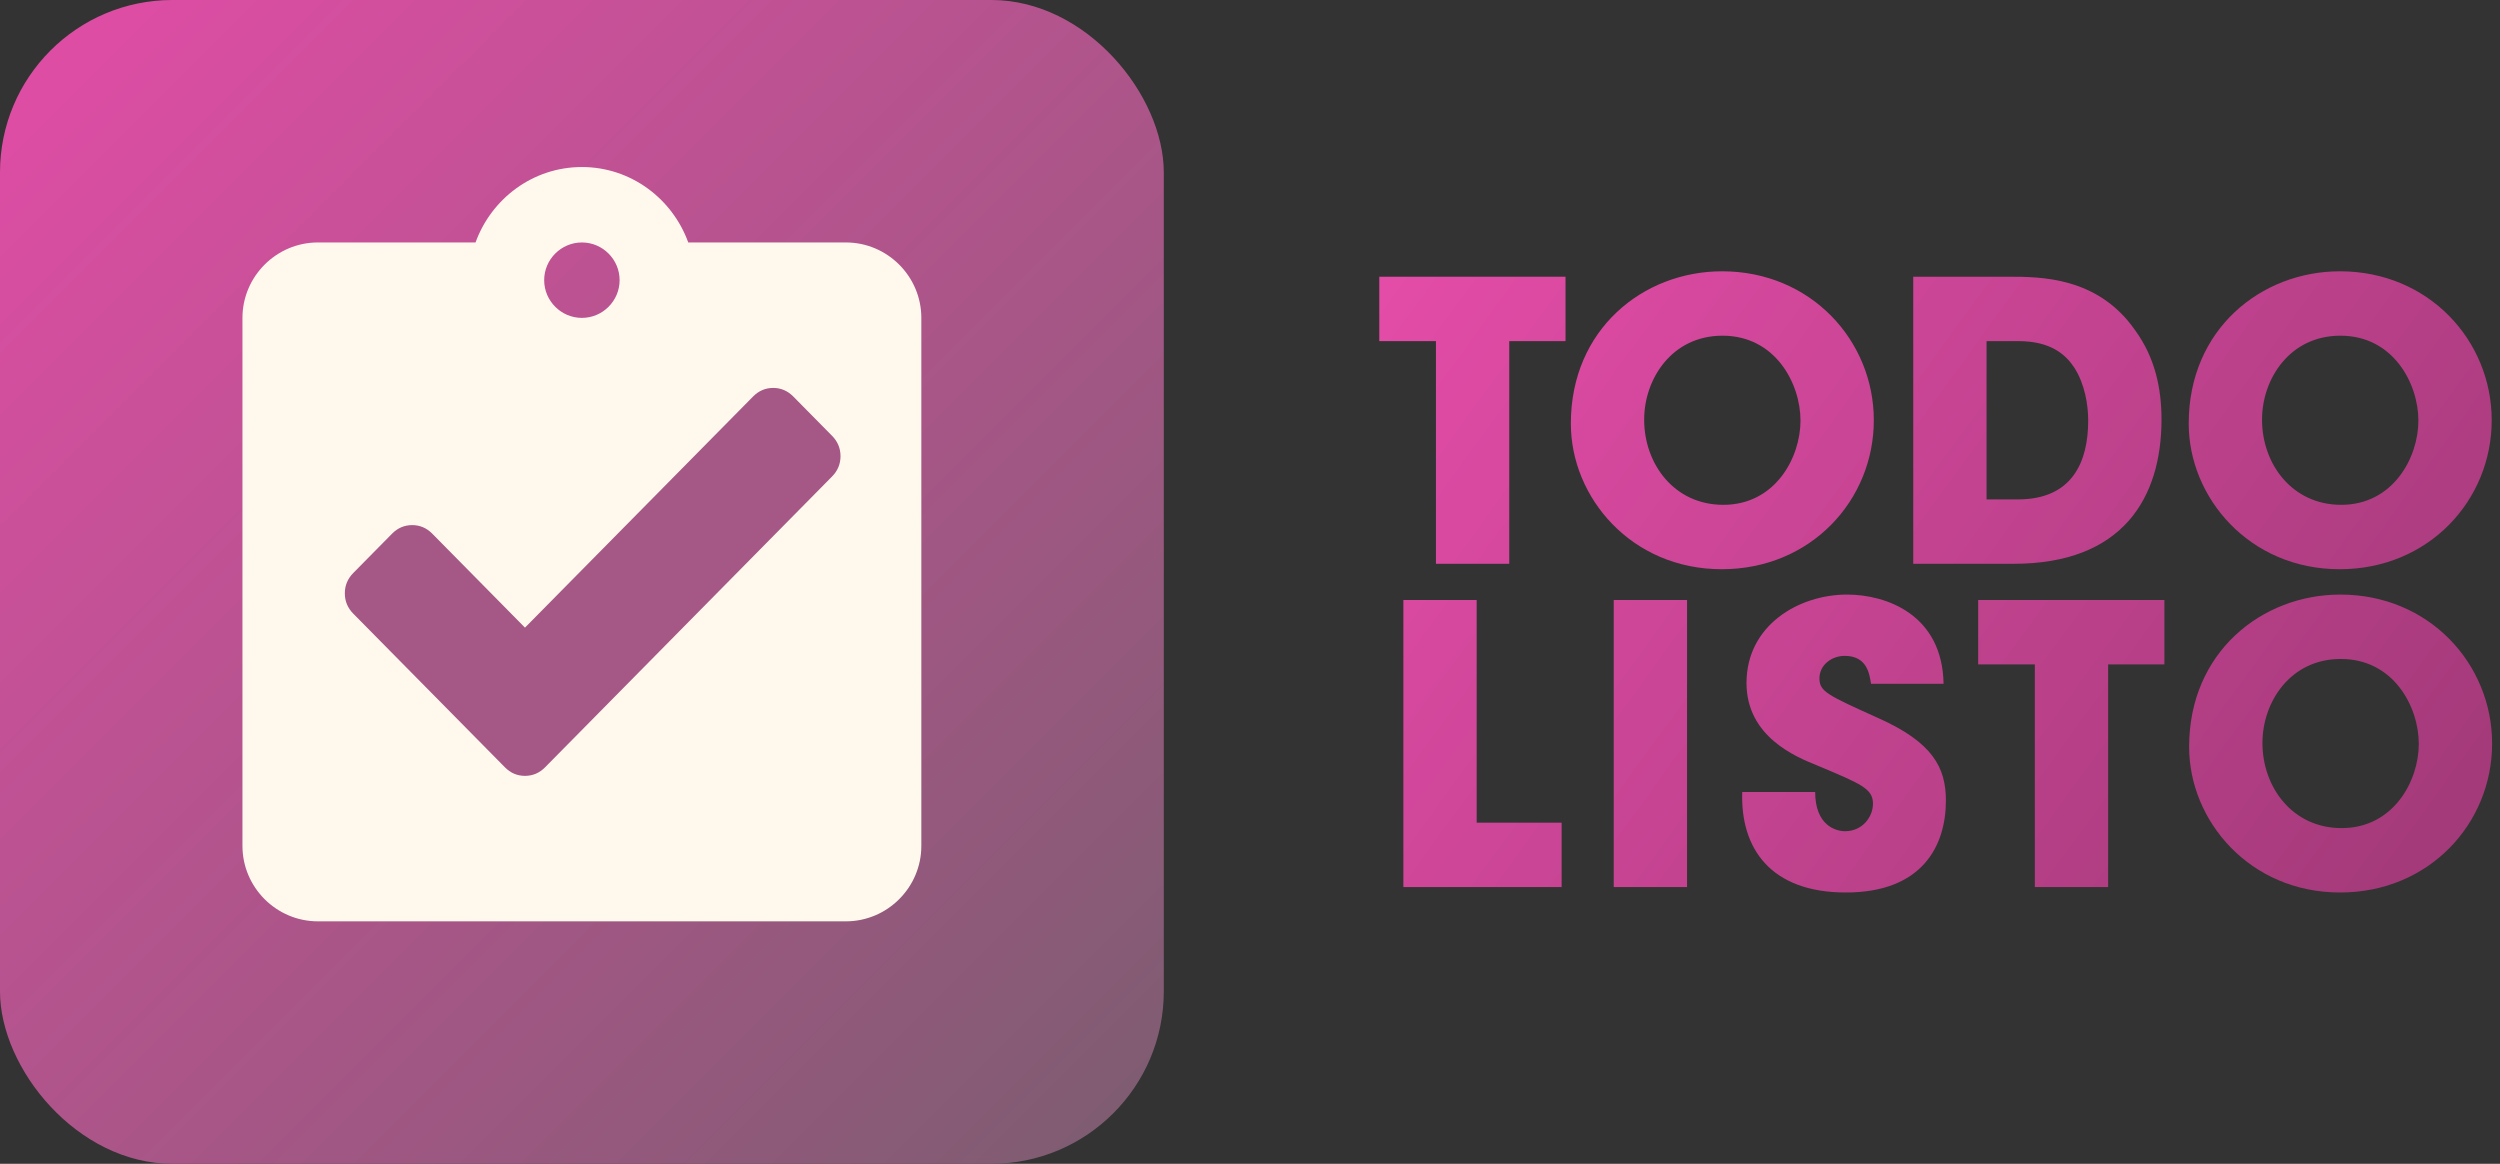 <svg width="116" height="54" viewBox="0 0 116 54" fill="none" xmlns="http://www.w3.org/2000/svg">
<rect x="0" y="0" width="116" height="54" fill="#333333" stroke="none"/>
<rect width="54" height="54" rx="8" fill="url(#paint0_linear_605_6523)"/>
<path d="M39.25 11.25H31.935C31.2 9.22 29.275 7.75 27 7.75C24.725 7.75 22.8 9.22 22.065 11.25H14.75C12.825 11.25 11.25 12.825 11.25 14.75V39.25C11.25 41.175 12.825 42.75 14.75 42.75H39.25C41.175 42.75 42.75 41.175 42.75 39.25V14.75C42.75 12.825 41.175 11.25 39.25 11.25ZM27 11.25C27.962 11.25 28.75 12.037 28.75 13C28.75 13.963 27.962 14.75 27 14.75C26.038 14.75 25.25 13.963 25.25 13C25.25 12.037 26.038 11.25 27 11.25Z" fill="#FFF9ED"/>
<path d="M38.607 22.11L25.292 35.602C25.03 35.867 24.719 36 24.359 36C23.999 36 23.689 35.867 23.427 35.602L16.393 28.475C16.131 28.21 16 27.895 16 27.53C16 27.166 16.131 26.851 16.393 26.586L18.192 24.762C18.454 24.497 18.765 24.365 19.125 24.365C19.484 24.365 19.795 24.497 20.057 24.762L24.359 29.122L34.943 18.398C35.205 18.133 35.516 18 35.876 18C36.235 18 36.546 18.133 36.808 18.398L38.607 20.221C38.869 20.486 39 20.801 39 21.166C39 21.53 38.869 21.845 38.607 22.11Z" fill="#A55786"/>
<path d="M66.628 26.16H70.03V15.828H72.64V12.84H64V15.828H66.628V26.16Z" fill="url(#paint1_linear_605_6523)"/>
<path d="M72.888 19.662C72.888 23.082 75.695 26.412 79.889 26.412C84.029 26.412 86.945 23.208 86.945 19.5C86.945 15.792 84.011 12.588 79.907 12.588C76.236 12.588 72.888 15.288 72.888 19.644V19.662ZM76.29 19.464C76.29 17.592 77.567 15.576 79.925 15.576C82.374 15.576 83.543 17.79 83.543 19.518C83.543 21.228 82.374 23.424 79.962 23.424C77.675 23.424 76.29 21.516 76.29 19.482V19.464Z" fill="url(#paint2_linear_605_6523)"/>
<path d="M88.774 26.16H93.436C98.494 26.16 100.294 23.1 100.294 19.464C100.294 18.006 99.988 16.584 99.07 15.324C97.342 12.84 94.678 12.84 93.184 12.84H88.774V26.16ZM92.176 15.828H93.652C95.164 15.828 95.848 16.458 96.244 17.052C96.73 17.808 96.892 18.762 96.892 19.518C96.892 21.408 96.172 23.172 93.634 23.172H92.176V15.828Z" fill="url(#paint3_linear_605_6523)"/>
<path d="M101.557 19.662C101.557 23.082 104.365 26.412 108.559 26.412C112.699 26.412 115.615 23.208 115.615 19.5C115.615 15.792 112.681 12.588 108.577 12.588C104.905 12.588 101.557 15.288 101.557 19.644V19.662ZM104.959 19.464C104.959 17.592 106.237 15.576 108.595 15.576C111.043 15.576 112.213 17.79 112.213 19.518C112.213 21.228 111.043 23.424 108.631 23.424C106.345 23.424 104.959 21.516 104.959 19.482V19.464Z" fill="url(#paint4_linear_605_6523)"/>
<path d="M65.116 41.16H72.46V38.172H68.518V27.84H65.116V41.16Z" fill="url(#paint5_linear_605_6523)"/>
<path d="M74.877 41.16H78.279V27.84H74.877V41.16Z" fill="url(#paint6_linear_605_6523)"/>
<path d="M80.84 36.75C80.75 39.36 82.154 41.412 85.646 41.412C89.174 41.412 90.29 39.27 90.29 37.146C90.29 35.598 89.66 34.446 87.176 33.33C84.782 32.25 84.422 32.088 84.422 31.476C84.422 30.846 84.998 30.432 85.592 30.432C86.636 30.432 86.744 31.278 86.816 31.728H90.182C90.128 28.524 87.536 27.588 85.7 27.588C83.468 27.588 81.038 29.01 81.038 31.692C81.038 34.194 83.36 35.13 84.296 35.508C86.348 36.372 86.906 36.588 86.906 37.29C86.906 37.902 86.42 38.568 85.61 38.568C85.178 38.568 84.224 38.298 84.224 36.75H80.84Z" fill="url(#paint7_linear_605_6523)"/>
<path d="M94.416 41.16H97.818V30.828H100.428V27.84H91.788V30.828H94.416V41.16Z" fill="url(#paint8_linear_605_6523)"/>
<path d="M101.576 34.662C101.576 38.082 104.384 41.412 108.578 41.412C112.718 41.412 115.634 38.208 115.634 34.5C115.634 30.792 112.7 27.588 108.596 27.588C104.924 27.588 101.576 30.288 101.576 34.644V34.662ZM104.978 34.464C104.978 32.592 106.256 30.576 108.614 30.576C111.062 30.576 112.232 32.79 112.232 34.518C112.232 36.228 111.062 38.424 108.65 38.424C106.364 38.424 104.978 36.516 104.978 34.482V34.464Z" fill="url(#paint9_linear_605_6523)"/>
<defs>
<linearGradient id="paint0_linear_605_6523" x1="0" y1="0" x2="54" y2="54" gradientUnits="userSpaceOnUse">
<stop stop-color="#E34CA7"/>
<stop offset="1" stop-color="#7B5D6F"/>
</linearGradient>
<linearGradient id="paint1_linear_605_6523" x1="63.82" y1="14.16" x2="112.761" y2="49.742" gradientUnits="userSpaceOnUse">
<stop stop-color="#E34CA7"/>
<stop offset="1" stop-color="#9D3875"/>
<stop offset="1" stop-color="#7B5D6F"/>
</linearGradient>
<linearGradient id="paint2_linear_605_6523" x1="63.82" y1="14.16" x2="112.761" y2="49.742" gradientUnits="userSpaceOnUse">
<stop stop-color="#E34CA7"/>
<stop offset="1" stop-color="#9D3875"/>
<stop offset="1" stop-color="#7B5D6F"/>
</linearGradient>
<linearGradient id="paint3_linear_605_6523" x1="63.82" y1="14.16" x2="112.761" y2="49.742" gradientUnits="userSpaceOnUse">
<stop stop-color="#E34CA7"/>
<stop offset="1" stop-color="#9D3875"/>
<stop offset="1" stop-color="#7B5D6F"/>
</linearGradient>
<linearGradient id="paint4_linear_605_6523" x1="63.82" y1="14.16" x2="112.761" y2="49.742" gradientUnits="userSpaceOnUse">
<stop stop-color="#E34CA7"/>
<stop offset="1" stop-color="#9D3875"/>
<stop offset="1" stop-color="#7B5D6F"/>
</linearGradient>
<linearGradient id="paint5_linear_605_6523" x1="63.82" y1="14.16" x2="112.761" y2="49.742" gradientUnits="userSpaceOnUse">
<stop stop-color="#E34CA7"/>
<stop offset="1" stop-color="#9D3875"/>
<stop offset="1" stop-color="#7B5D6F"/>
</linearGradient>
<linearGradient id="paint6_linear_605_6523" x1="63.82" y1="14.16" x2="112.761" y2="49.742" gradientUnits="userSpaceOnUse">
<stop stop-color="#E34CA7"/>
<stop offset="1" stop-color="#9D3875"/>
<stop offset="1" stop-color="#7B5D6F"/>
</linearGradient>
<linearGradient id="paint7_linear_605_6523" x1="63.82" y1="14.16" x2="112.761" y2="49.742" gradientUnits="userSpaceOnUse">
<stop stop-color="#E34CA7"/>
<stop offset="1" stop-color="#9D3875"/>
<stop offset="1" stop-color="#7B5D6F"/>
</linearGradient>
<linearGradient id="paint8_linear_605_6523" x1="63.82" y1="14.16" x2="112.761" y2="49.742" gradientUnits="userSpaceOnUse">
<stop stop-color="#E34CA7"/>
<stop offset="1" stop-color="#9D3875"/>
<stop offset="1" stop-color="#7B5D6F"/>
</linearGradient>
<linearGradient id="paint9_linear_605_6523" x1="63.82" y1="14.16" x2="112.761" y2="49.742" gradientUnits="userSpaceOnUse">
<stop stop-color="#E34CA7"/>
<stop offset="1" stop-color="#9D3875"/>
<stop offset="1" stop-color="#7B5D6F"/>
</linearGradient>
</defs>
</svg>
